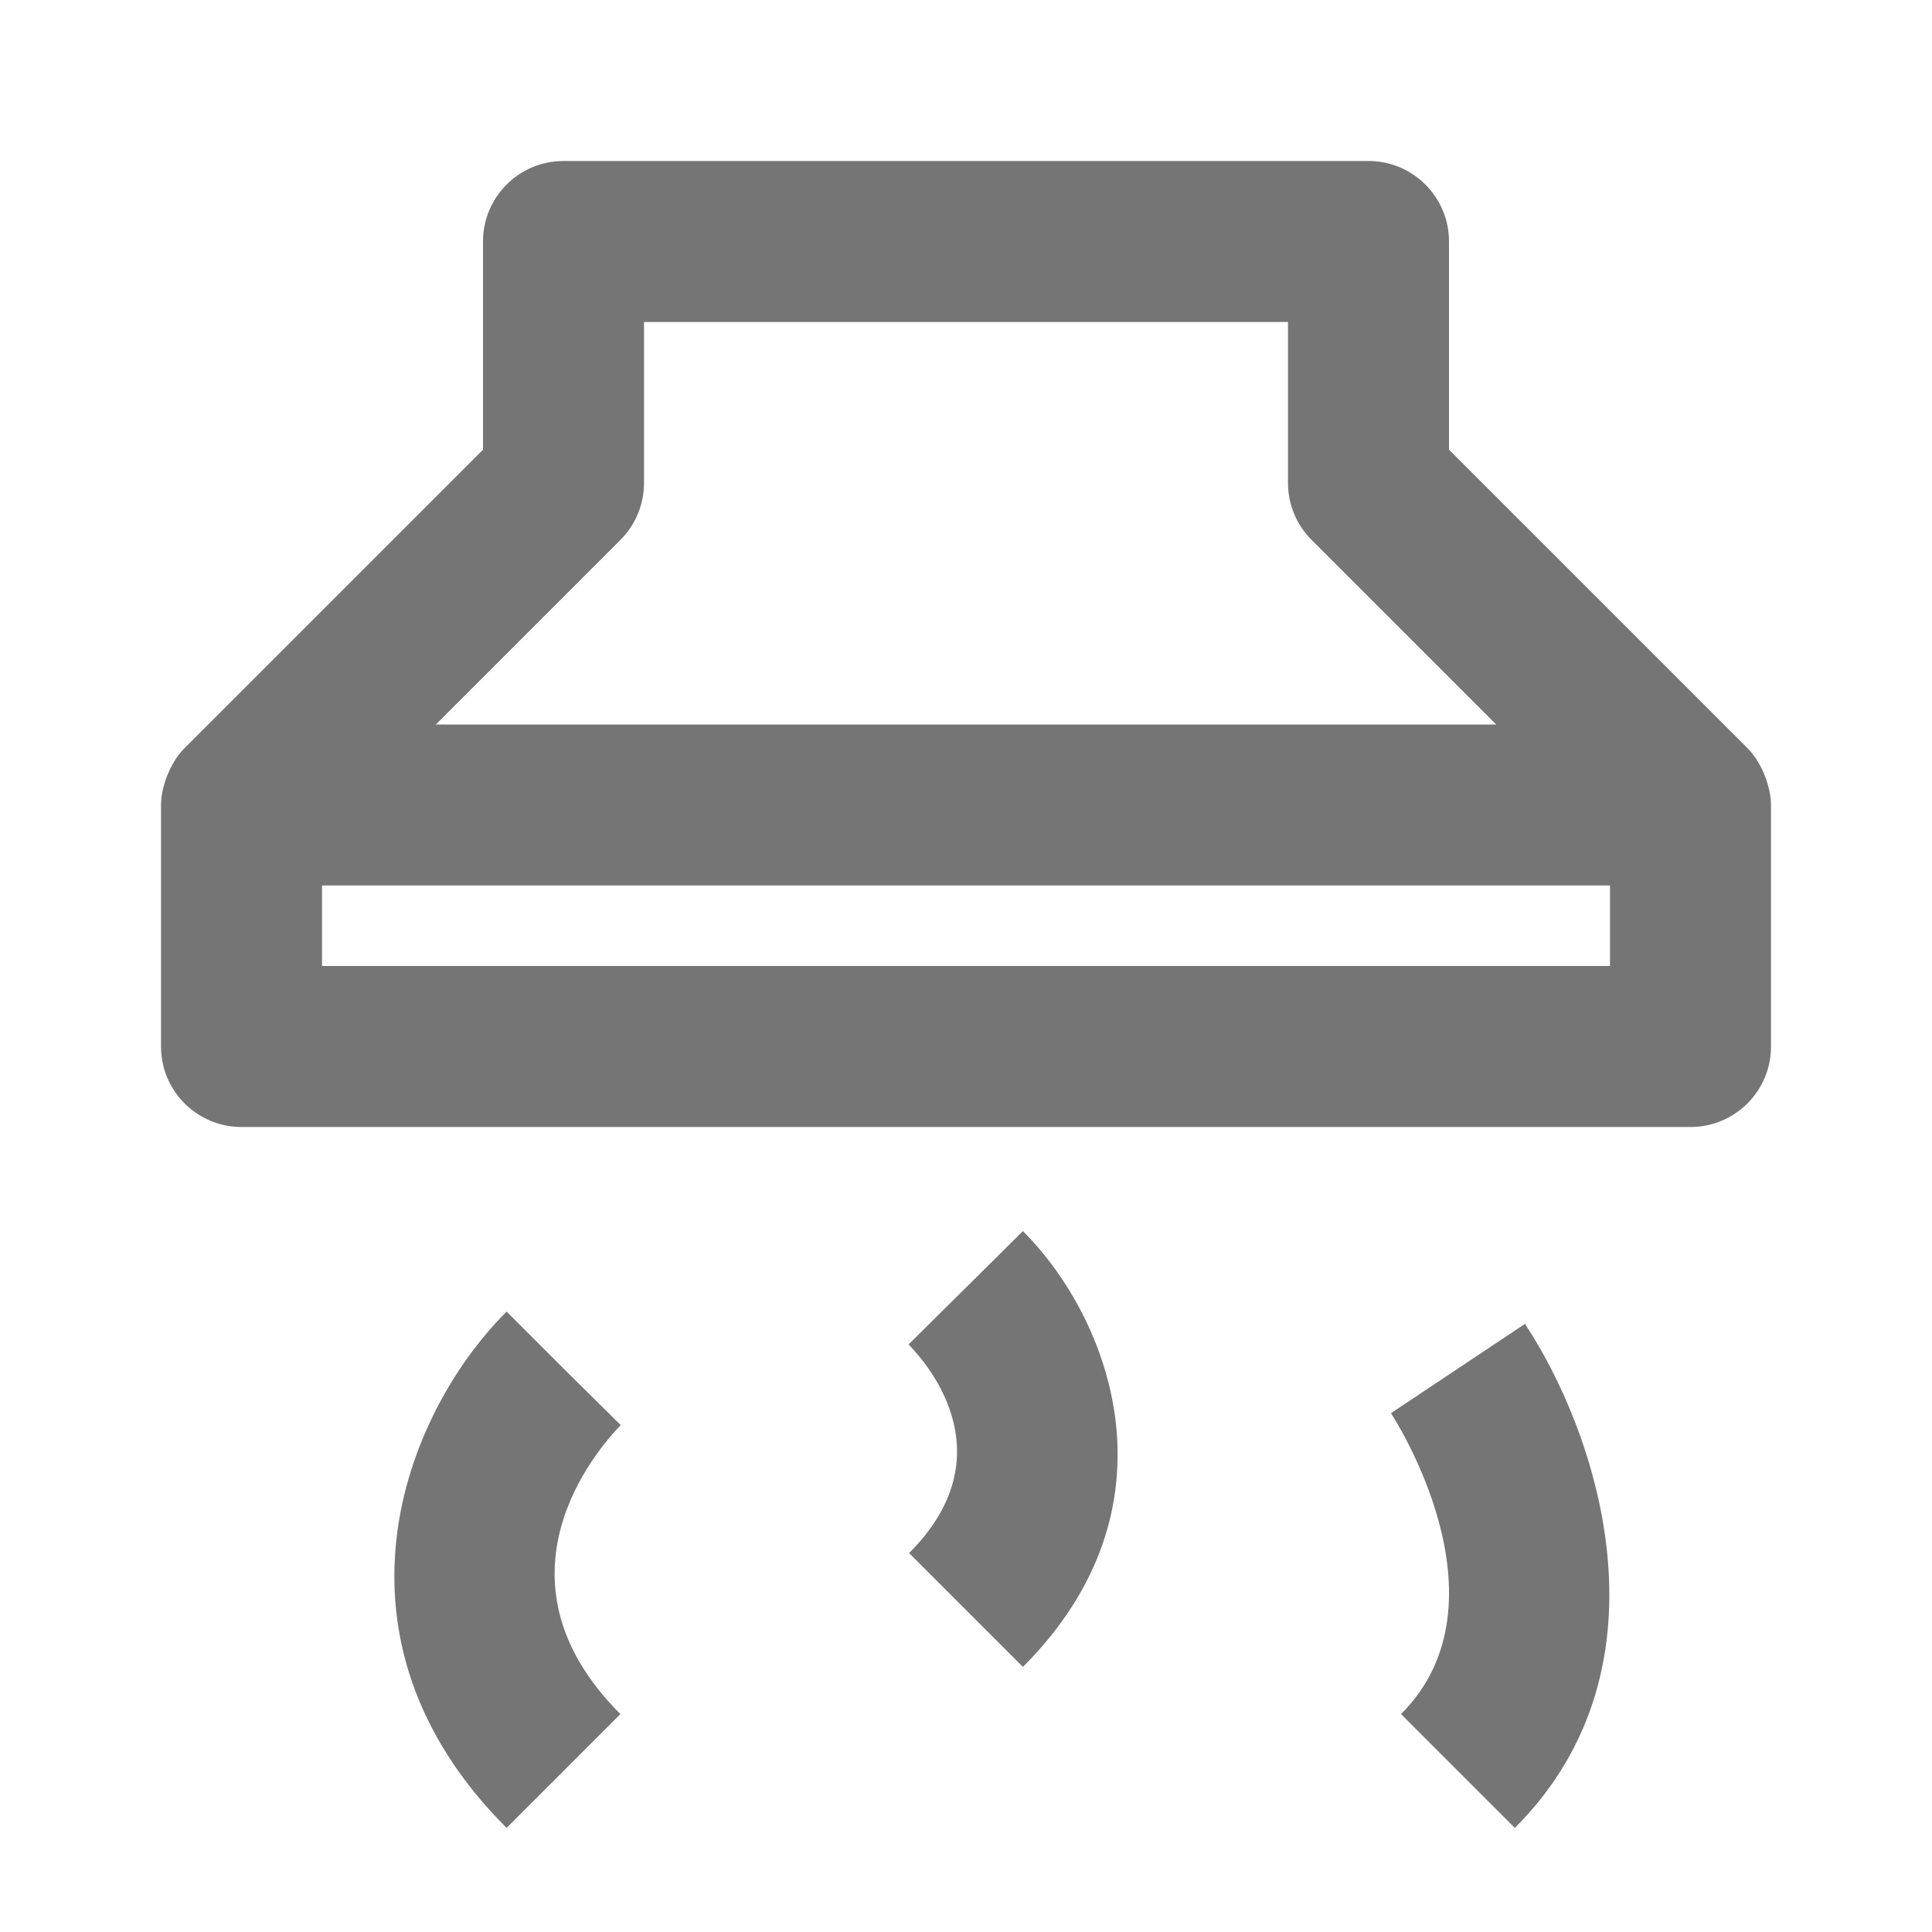 <?xml version="1.0" encoding="iso-8859-1"?>
<!-- Generator: Adobe Illustrator 16.0.0, SVG Export Plug-In . SVG Version: 6.00 Build 0)  -->
<!DOCTYPE svg PUBLIC "-//W3C//DTD SVG 1.1//EN" "http://www.w3.org/Graphics/SVG/1.1/DTD/svg11.dtd">
<svg version="1.1" xmlns="http://www.w3.org/2000/svg" xmlns:xlink="http://www.w3.org/1999/xlink" x="0px" y="0px" width="24px"
	 height="24px" viewBox="0 0 24 24" style="enable-background:new 0 0 24 24;" xml:space="preserve">
<g id="Frame_-_24px">
	<rect y="0.001" style="fill:none;" width="24.001" height="24.001"/>
</g>
<g id="Line_Icons">
	<g>
		<path style="fill:#757575;" d="M21.708,9.294l-0.001-0.001L18,5.586V3c0-0.552-0.447-1-1-1H7C6.447,2,6,2.448,6,3v2.586
			L2.293,9.293L2.292,9.294C2.103,9.484,2,9.793,2,10v3c0,0.552,0.447,1,1,1h18c0.553,0,1-0.448,1-1v-3
			C22,9.793,21.897,9.484,21.708,9.294z M7.707,6.707C7.895,6.52,8,6.266,8,6V4h8v2c0,0.266,0.105,0.52,0.293,0.707L18.586,9H5.414
			L7.707,6.707z M20,12H4v-1h16V12z"/>
		<path style="fill:#757575;" d="M7,17l-0.707-0.707c-1.289,1.289-2.354,4.061,0,6.414l1.414-1.414
			c-1.684-1.684-0.291-3.286,0.004-3.59L7,17z"/>
		<path style="fill:#757575;" d="M11.287,16.701c0.3,0.31,1.186,1.412,0.006,2.592l1.414,1.414c1.986-1.986,1.088-4.326,0-5.414
			L11.287,16.701z"/>
		<path style="fill:#757575;" d="M17.279,17.555c0.016,0.023,1.529,2.334,0.125,3.738l1.414,1.414
			c2.041-2.04,0.975-4.988,0.125-6.261L17.279,17.555z"/>
	</g>
</g>
</svg>
